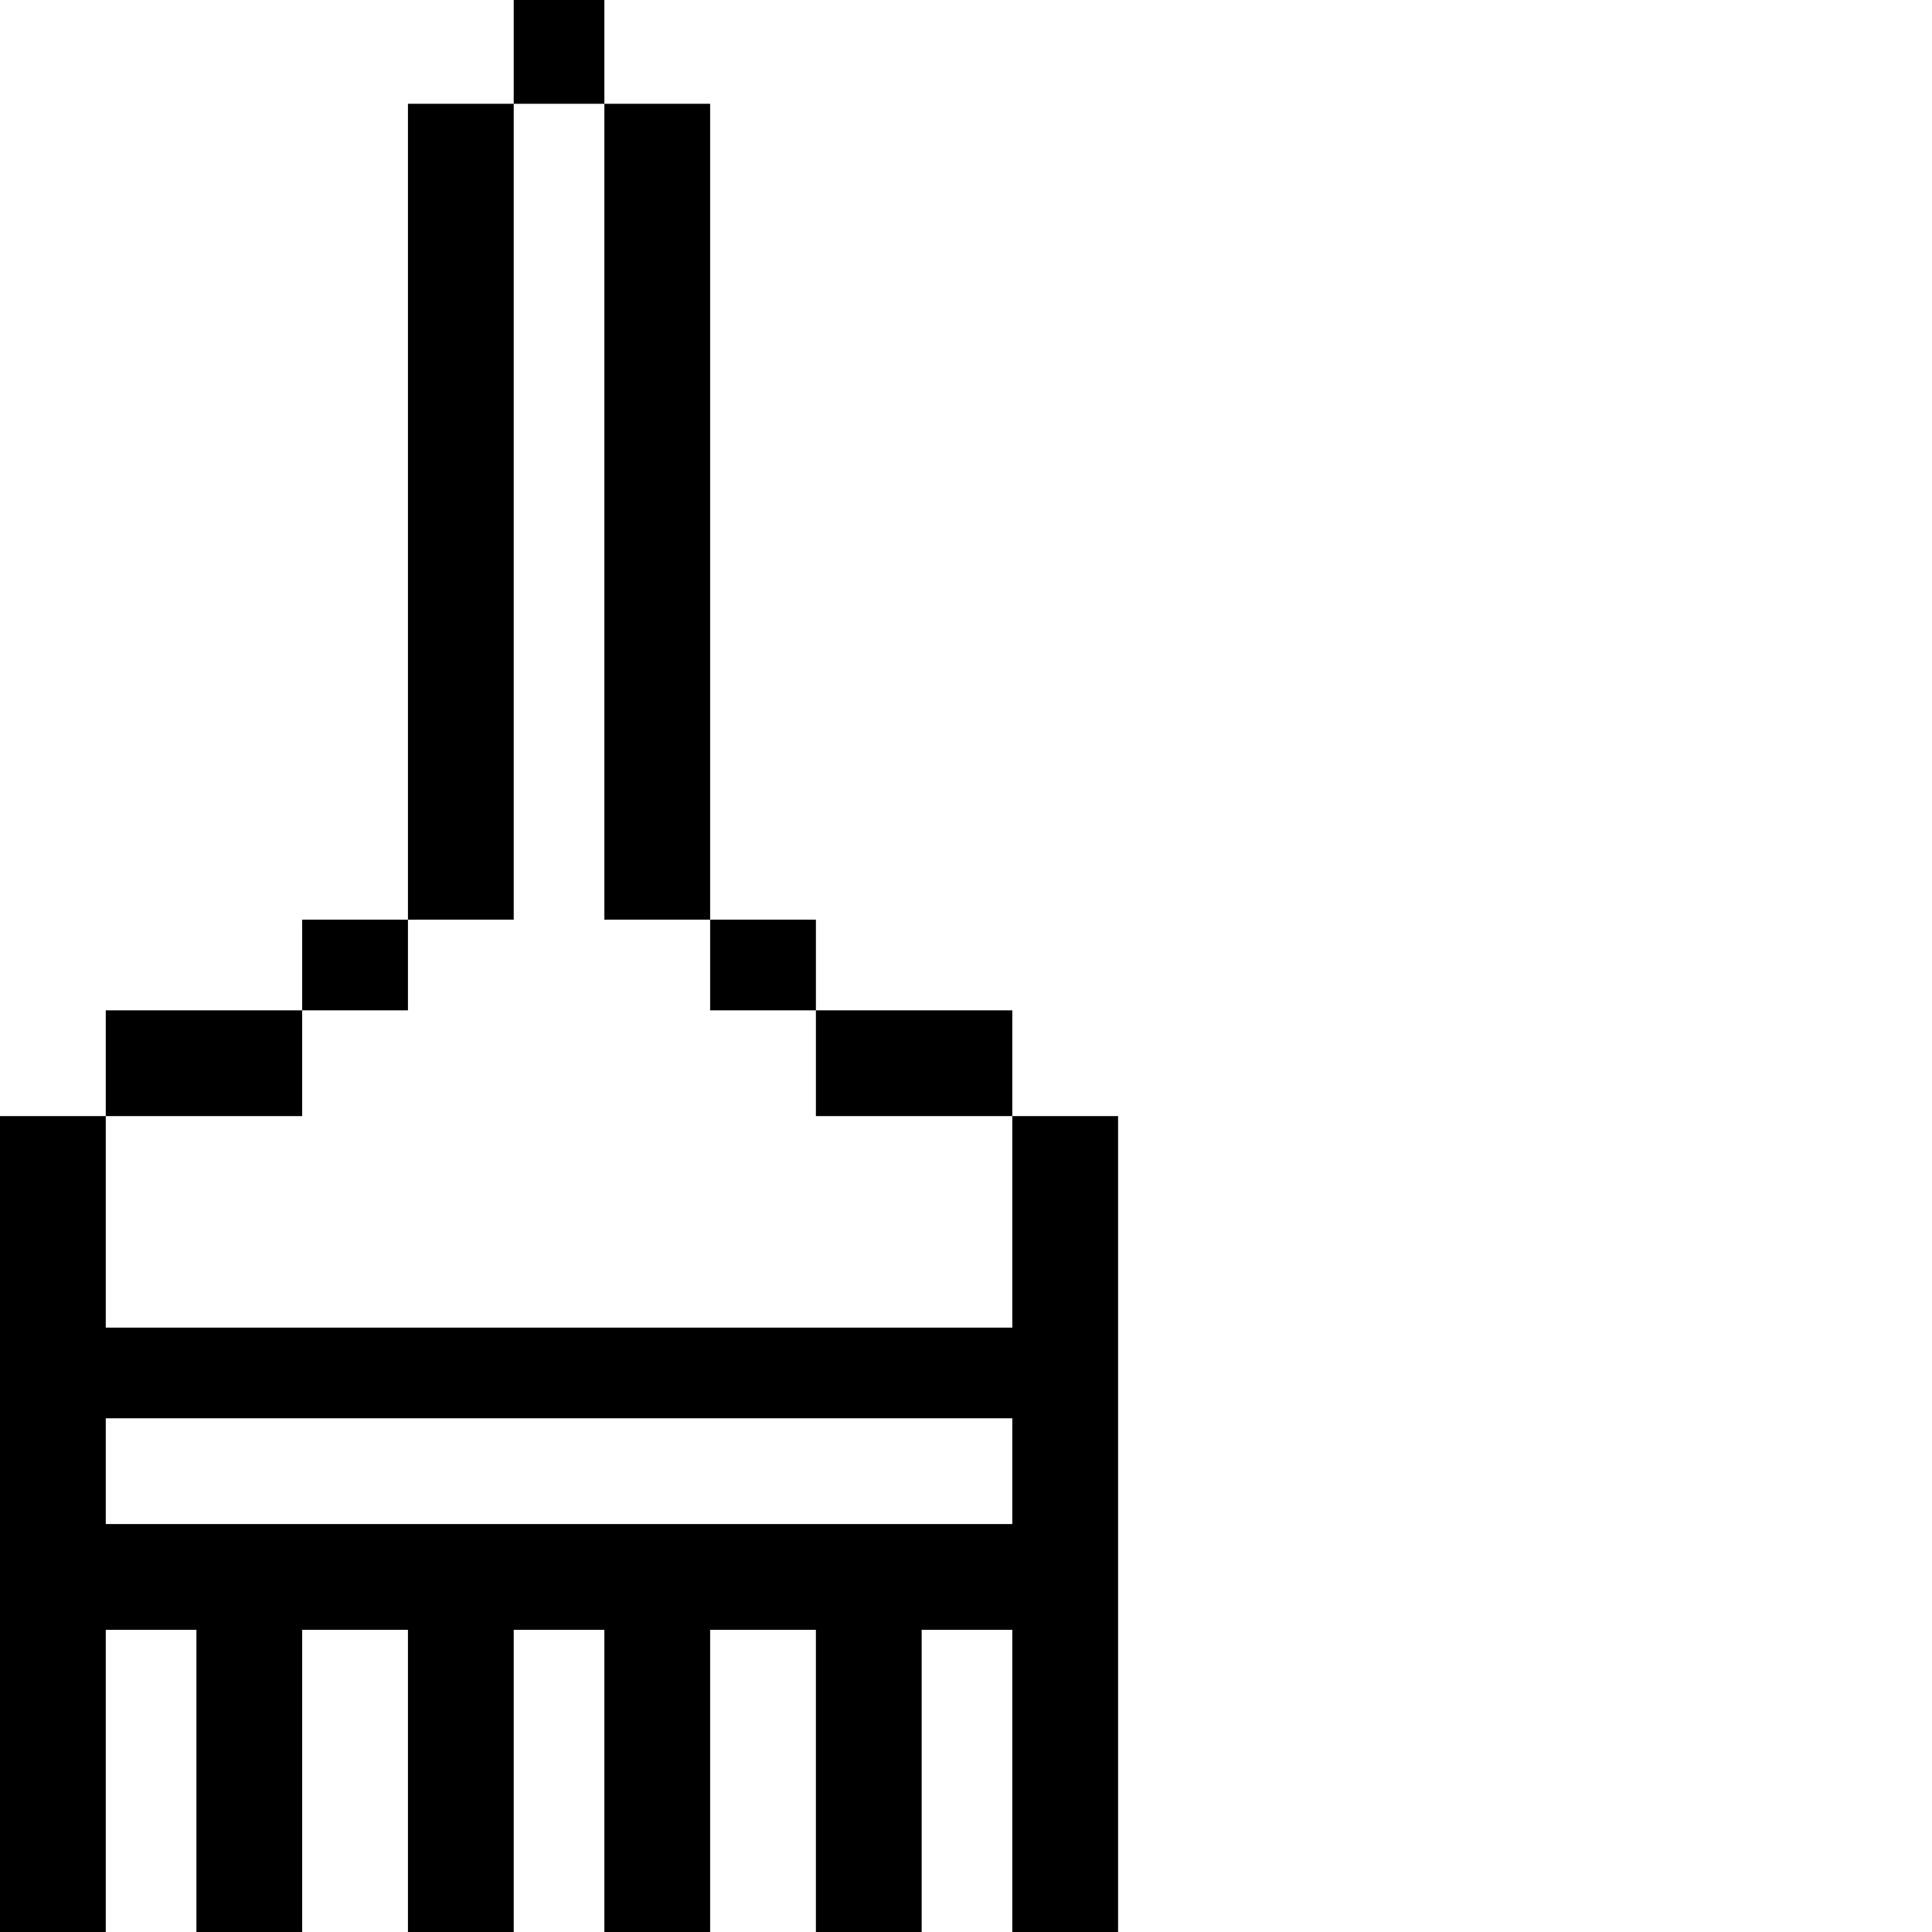 <?xml version="1.0" standalone="no"?>
<!DOCTYPE svg PUBLIC "-//W3C//DTD SVG 20010904//EN"
 "http://www.w3.org/TR/2001/REC-SVG-20010904/DTD/svg10.dtd">
<svg version="1.0" xmlns="http://www.w3.org/2000/svg"
 width="468pt" height="468pt" viewBox="0 0 468 468"
 preserveAspectRatio="xMidYMid meet">
<g transform="translate(0,468) scale(0.366,-0.366)"
fill="#000000" stroke="none">
<path d="M340 1245 l0 -35 -35 0 -35 0 0 -270 0 -270 -35 0 -35 0 0 -30 0 -30
-65 0 -65 0 0 -35 0 -35 -35 0 -35 0 0 -270 0 -270 35 0 35 0 0 100 0 100 30
0 30 0 0 -100 0 -100 35 0 35 0 0 100 0 100 35 0 35 0 0 -100 0 -100 35 0 35
0 0 100 0 100 30 0 30 0 0 -100 0 -100 35 0 35 0 0 100 0 100 35 0 35 0 0
-100 0 -100 35 0 35 0 0 100 0 100 30 0 30 0 0 -100 0 -100 35 0 35 0 0 270 0
270 -35 0 -35 0 0 35 0 35 -65 0 -65 0 0 30 0 30 -35 0 -35 0 0 270 0 270 -35
0 -35 0 0 35 0 35 -30 0 -30 0 0 -35z m60 -305 l0 -270 35 0 35 0 0 -30 0 -30
35 0 35 0 0 -35 0 -35 65 0 65 0 0 -70 0 -70 -300 0 -300 0 0 70 0 70 65 0 65
0 0 35 0 35 35 0 35 0 0 30 0 30 35 0 35 0 0 270 0 270 30 0 30 0 0 -270z
m270 -635 l0 -35 -300 0 -300 0 0 35 0 35 300 0 300 0 0 -35z"/>
</g>
</svg>
